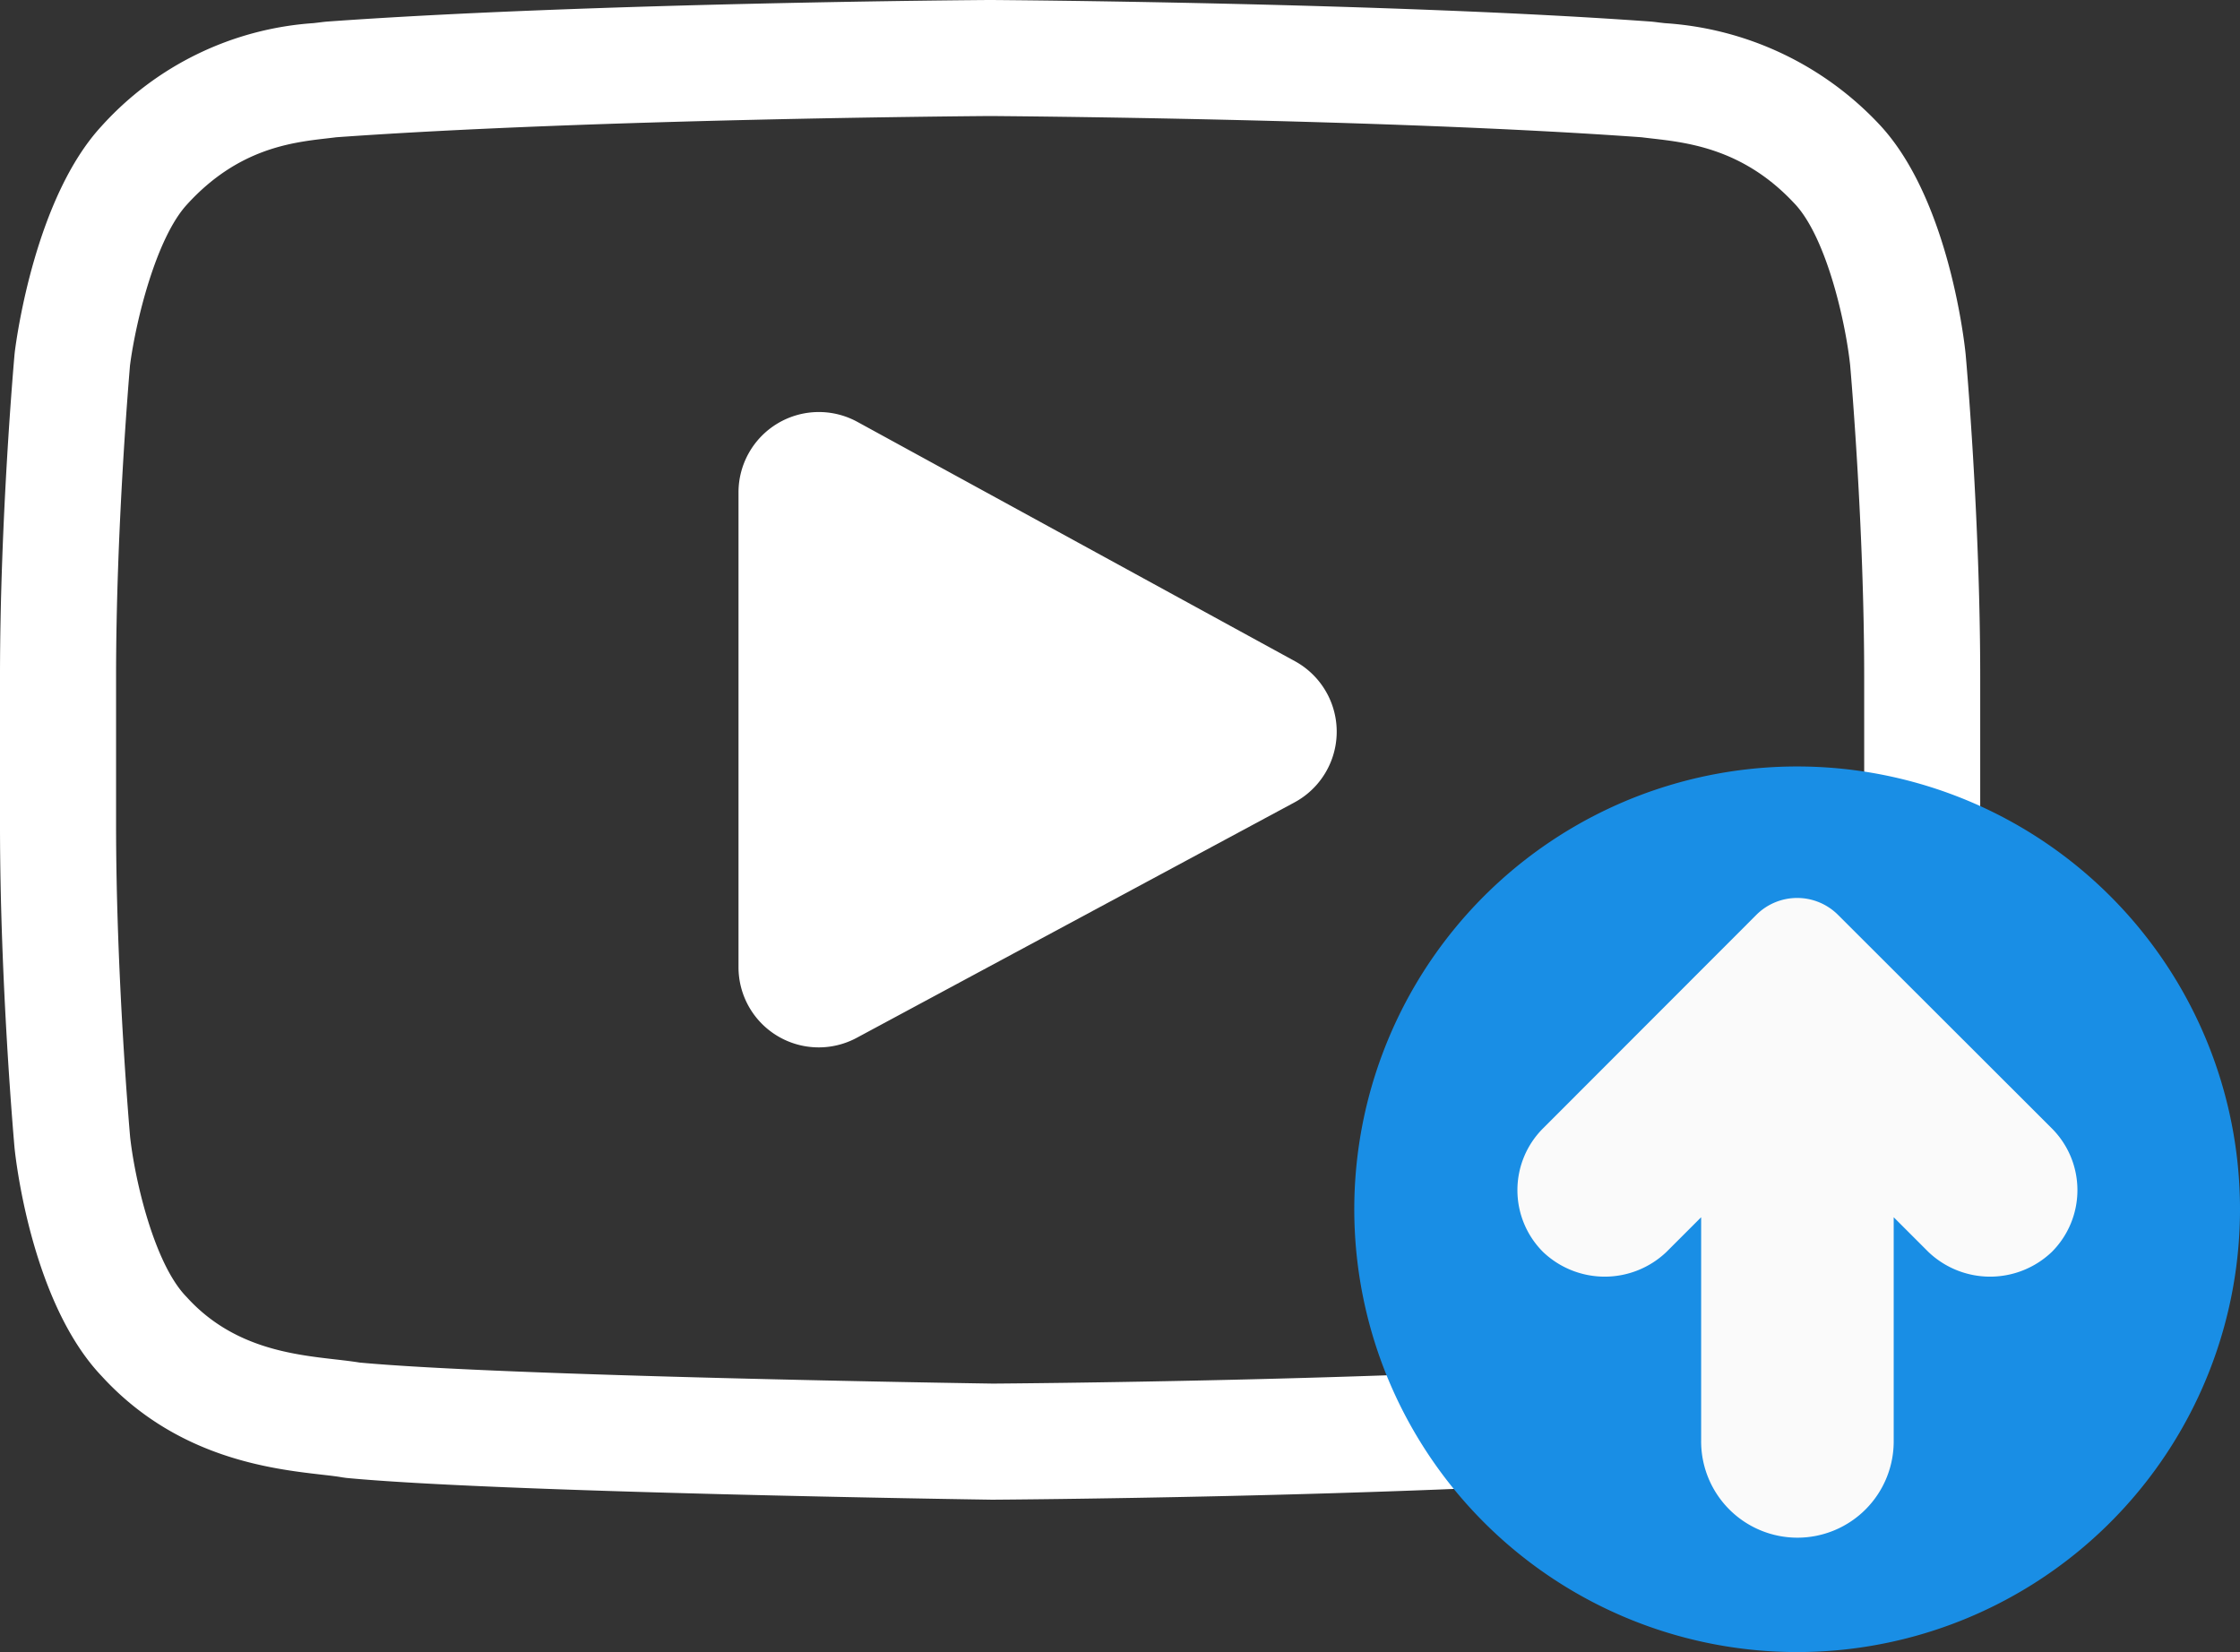 <svg xmlns="http://www.w3.org/2000/svg" id="prefix__video_icon" width="172.307" height="127.098" viewBox="0 0 172.307 127.098">
    <rect x="0" y="0" width="172.307" height="127.098" fill="#333333" stroke="none"/>
    <defs>
        <style>
            .prefix__cls-1{fill:#fff}
        </style>
    </defs>
    <g id="prefix___1077046" data-name="1077046">
        <path id="prefix__패스_5" d="M233.746 125.7l-33.652-18.41a6.181 6.181 0 0 0-9.148 5.423v36.51a6.17 6.17 0 0 0 9.109 5.443l33.653-18.1a6.181 6.181 0 0 0 .038-10.867zm-33.874 18.93v-27.287l25.151 13.757zm0 0" class="prefix__cls-1" data-name="패스 5" transform="translate(-134.138 -74.832)"/>
        <path id="prefix__패스_6" d="M151.2 27.23l-.007-.07c-.129-1.226-1.413-12.132-6.715-17.678a24.786 24.786 0 0 0-16.416-7.7c-.277-.031-.53-.06-.757-.091l-.266-.028C106.9.2 76.493 0 76.188 0h-.053c-.3 0-30.716.2-51.035 1.665l-.268.028c-.216.029-.454.056-.714.086A24.162 24.162 0 0 0 7.8 9.715C2.747 15.2 1.288 25.875 1.138 27.074l-.017.156C1.075 27.74 0 39.886 0 52.079v11.4C0 75.67 1.075 87.816 1.12 88.327l.008.077c.129 1.206 1.412 11.912 6.689 17.461 5.762 6.306 13.047 7.14 16.966 7.589.619.071 1.153.131 1.517.2l.352.049c11.627 1.106 48.082 1.651 49.628 1.673h.093c.3 0 30.715-.2 50.853-1.665l.266-.028c.255-.034.54-.064.854-.1a23.6 23.6 0 0 0 16.18-7.741c5.049-5.489 6.51-16.161 6.659-17.359l.017-.156c.045-.511 1.121-12.656 1.121-24.849v-11.4c0-12.192-1.075-24.337-1.123-24.848zm-7.8 36.247c0 11.285-.985 22.908-1.078 23.975-.379 2.939-1.919 9.691-4.379 12.365-3.793 4.173-7.69 4.587-10.535 4.888-.344.036-.662.071-.951.107-19.477 1.409-48.741 1.625-50.089 1.633-1.512-.022-37.434-.572-48.706-1.619-.578-.094-1.2-.166-1.859-.241-3.336-.382-7.9-.905-11.416-4.768l-.083-.088c-2.417-2.518-3.913-8.832-4.293-12.242-.071-.807-1.082-12.566-1.082-24.01v-11.4C8.926 40.806 9.91 29.2 10 28.107c.452-3.462 2.021-9.8 4.379-12.369 3.909-4.3 8.032-4.776 10.758-5.091.26-.03.5-.058.727-.087C45.63 9.145 75.1 8.934 76.162 8.926c1.058.007 30.521.218 50.107 1.634.241.03.5.06.786.093 2.8.32 7.043.8 10.932 4.952l.036.038c2.417 2.518 3.913 8.943 4.293 12.421.067.761 1.082 12.546 1.082 24.014zm0 0" class="prefix__cls-1" data-name="패스 6"/>
    </g>
    <g id="prefix___892692" data-name="892692" transform="translate(104.176 58.967)">
        <path id="prefix__패스_3" fill="#198ee5" d="M34.066 0a34.066 34.066 0 1 0 34.065 34.066A34.065 34.065 0 0 0 34.066 0z" data-name="패스 3"/>
        <path id="prefix__패스_4" fill="#fafafa" d="M115.027 74.151a4.443 4.443 0 0 0-6.283 0L92.333 90.579a6.718 6.718 0 0 0 0 9.5 6.875 6.875 0 0 0 9.5 0l2.666-2.666v17.16a7.406 7.406 0 1 0 14.811 0v-17.16l2.666 2.666a6.875 6.875 0 0 0 9.5 0 6.718 6.718 0 0 0 0-9.5z" data-name="패스 4" transform="translate(-77.818 -62.734)"/>
    </g>
    <path id="prefix__다각형_1" d="M19.689 0l19.69 33.386H0z" class="prefix__cls-1" data-name="다각형 1" transform="rotate(90 29.453 67.27)"/>
</svg>
